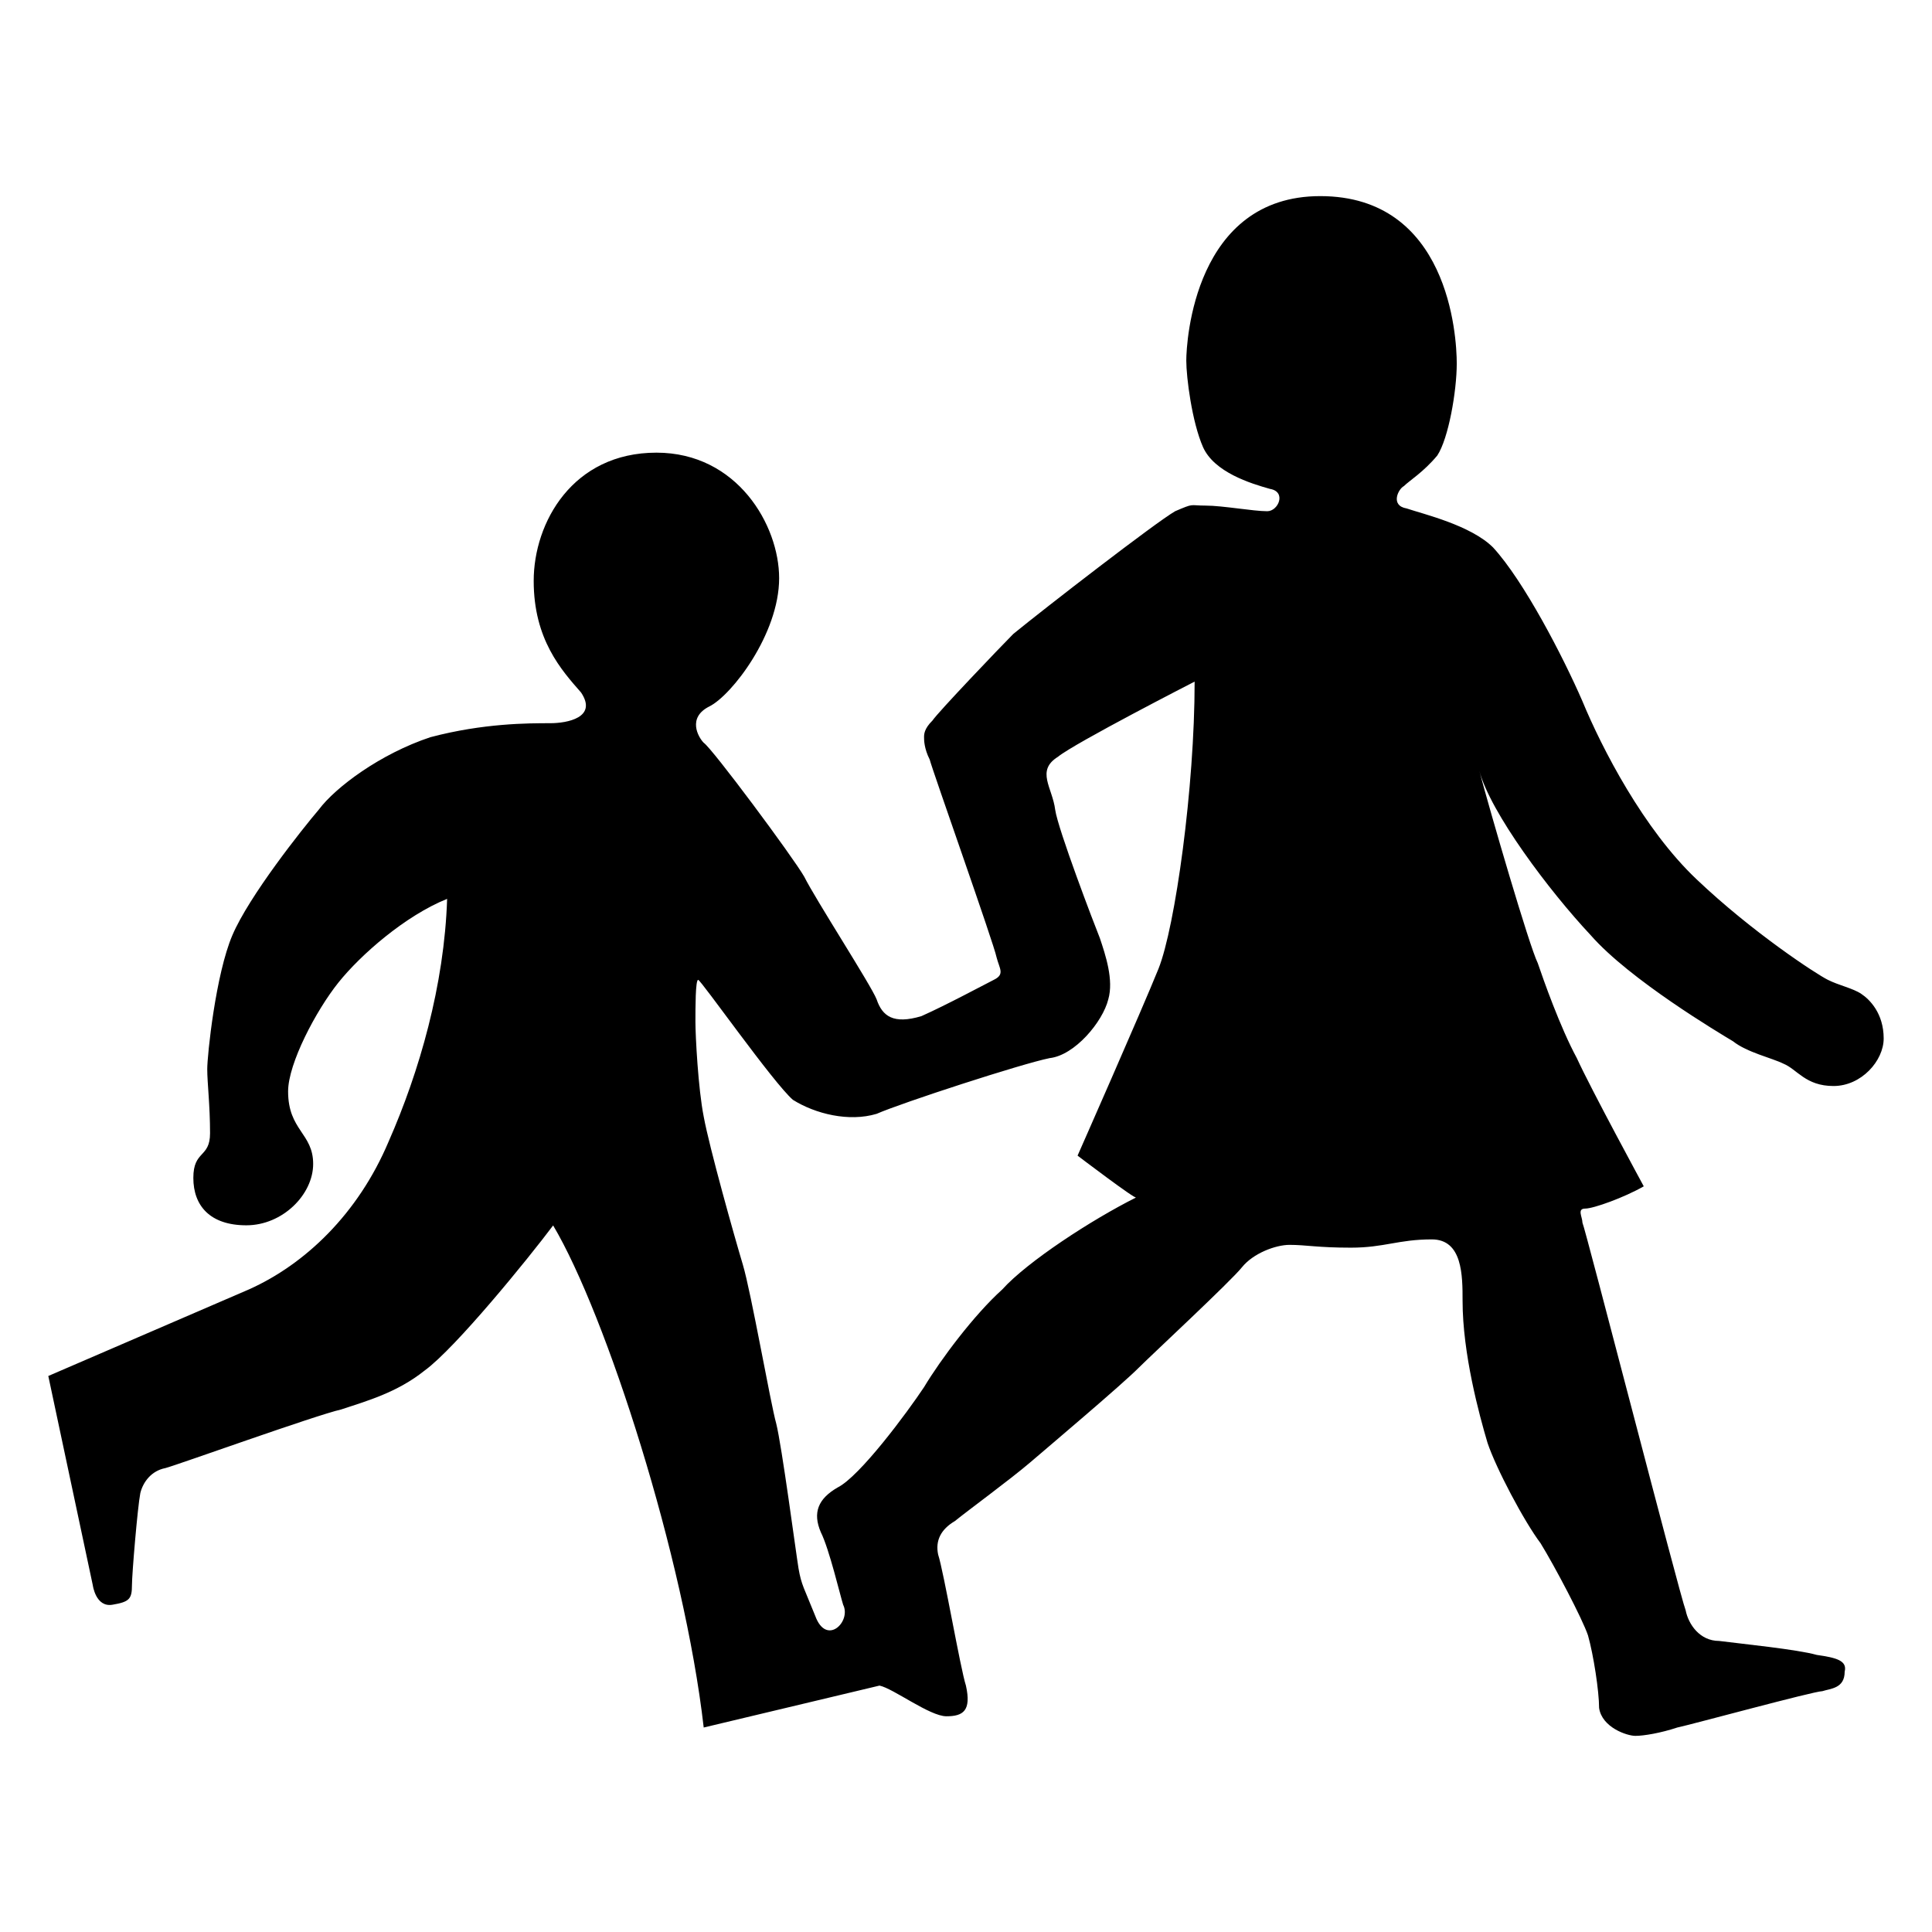 <?xml version="1.0" encoding="utf-8"?>
<!-- Generator: Adobe Illustrator 16.2.1, SVG Export Plug-In . SVG Version: 6.00 Build 0)  -->
<!DOCTYPE svg PUBLIC "-//W3C//DTD SVG 1.1//EN" "http://www.w3.org/Graphics/SVG/1.1/DTD/svg11.dtd">
<svg version="1.1" id="Layer_1" xmlns="http://www.w3.org/2000/svg" xmlns:xlink="http://www.w3.org/1999/xlink" x="0px" y="0px"
	 width="100px" height="100px" viewBox="0 0 100 100" enable-background="new 0 0 100 100" xml:space="preserve">
<path d="M89.703,53.898c0.719,0.574,2.02,0.865,2.602,1.156c0.715,0.289,1.146,1.158,2.598,1.158c1.441,0,2.596-1.307,2.596-2.461
	c0-1.297-0.725-2.022-1.161-2.309c-0.43-0.291-1.154-0.436-1.73-0.727c-0.576-0.283-3.899-2.45-6.788-5.197
	c-2.744-2.593-4.906-6.784-5.919-9.236c-1.006-2.312-3.026-6.21-4.618-7.944c-1.155-1.152-3.611-1.729-4.476-2.021
	c-0.862-0.146-0.433-1.01-0.142-1.156c0.288-0.287,1.008-0.719,1.729-1.584c0.578-0.872,1.007-3.321,1.007-4.763
	c0-1.447-0.427-8.663-7.065-8.663c-6.5,0-6.934,7.506-6.934,8.513c0,0.864,0.293,3.175,0.865,4.476
	c0.58,1.302,2.457,1.883,3.469,2.166c0.865,0.146,0.429,1.155-0.144,1.155c-0.727,0-2.313-0.291-3.183-0.291
	c-0.865,0-0.574-0.142-1.584,0.291c-1.012,0.582-6.787,5.051-8.378,6.353c-0.717,0.723-3.89,4.044-4.182,4.481
	c-0.436,0.429-0.436,0.719-0.436,0.865c0,0.142,0,0.574,0.292,1.155c0.145,0.574,3.323,9.528,3.463,10.243
	c0.149,0.582,0.437,0.873-0.14,1.156c-0.574,0.289-2.456,1.304-3.751,1.881c-1.454,0.438-2.027,0-2.319-0.868
	c-0.283-0.724-3.176-5.196-3.75-6.354c-0.582-1.014-4.763-6.642-5.199-6.926c-0.286-0.29-0.865-1.304,0.292-1.882
	c1.155-0.574,3.611-3.753,3.611-6.638c0-2.744-2.169-6.497-6.351-6.497c-4.332,0-6.353,3.611-6.353,6.638
	c0,3.033,1.439,4.622,2.453,5.778c0.865,1.296-0.724,1.587-1.588,1.587c-1.156,0-3.47,0-6.21,0.724
	c-2.602,0.864-4.913,2.593-5.778,3.749c-0.864,1.015-3.608,4.473-4.473,6.501c-0.865,2.021-1.301,6.205-1.301,6.93
	c0,0.719,0.145,1.873,0.145,3.316c0,1.301-0.865,0.869-0.865,2.316c0,1.44,0.865,2.453,2.744,2.453c1.875,0,3.458-1.589,3.458-3.178
	c0-1.592-1.297-1.732-1.297-3.753c0-1.444,1.447-4.187,2.603-5.632c1.156-1.443,3.464-3.464,5.628-4.333
	c-0.145,4.473-1.438,8.949-3.029,12.563c-1.584,3.752-4.332,6.352-7.221,7.648L2.5,71.221L4.803,82.05c0,0,0.149,1.155,1.014,1.011
	c0.868-0.146,1.013-0.289,1.013-1.011c0-0.579,0.291-4.042,0.433-4.767c0.142-0.579,0.574-1.155,1.297-1.295
	c0.583-0.148,7.798-2.744,9.096-3.033c1.301-0.433,2.893-0.869,4.332-2.023c1.587-1.156,5.345-5.774,6.642-7.504
	c2.744,4.619,6.784,17.18,7.794,25.988l9.099-2.17c0.715,0.148,2.599,1.588,3.463,1.588c0.869,0,1.3-0.287,1.01-1.588
	c-0.283-0.865-1.152-5.92-1.439-6.785c-0.149-0.721,0.141-1.301,0.865-1.729c0.719-0.582,2.887-2.17,3.896-3.034
	c1.009-0.864,4.768-4.04,5.631-4.912c0.724-0.72,4.765-4.474,5.338-5.196c0.581-0.721,1.738-1.156,2.461-1.156
	c0.865,0,1.439,0.145,3.176,0.145c1.729,0,2.453-0.428,4.186-0.428c1.593,0,1.593,1.875,1.593,3.176c0,2.74,0.864,5.918,1.292,7.357
	c0.436,1.305,1.883,4.049,2.747,5.197c0.716,1.163,2.161,3.898,2.453,4.768c0.286,1.01,0.574,2.89,0.574,3.754
	c0.149,1.014,1.446,1.445,1.879,1.445s1.304-0.145,2.169-0.432c0.72-0.15,7.071-1.881,7.508-1.881
	c0.428-0.139,1.155-0.139,1.155-1.008c0.144-0.578-0.438-0.725-1.445-0.869c-1.013-0.287-3.898-0.574-5.053-0.723
	c-1.007,0-1.59-0.865-1.733-1.586c-0.289-0.725-5.198-19.78-5.342-20.064c0-0.289-0.293-0.729,0.144-0.729
	c0.433,0,2.024-0.576,3.03-1.152c0,0-2.744-5.053-3.467-6.641c-0.861-1.591-1.727-4.051-2.021-4.916
	c-0.433-0.864-2.452-7.795-3.026-9.96c0.574,2.166,3.604,6.21,5.771,8.522C84.36,50.715,88.98,53.463,89.703,53.898z M59.964,50.141
	c-0.874,2.166-4.189,9.674-4.189,9.674s3.034,2.308,3.034,2.164c-2.314,1.157-5.639,3.327-6.935,4.766
	c-1.445,1.301-3.178,3.608-4.047,5.055c-0.864,1.3-3.321,4.621-4.477,5.195c-1.006,0.582-1.297,1.301-0.865,2.311
	c0.437,0.865,1.014,3.322,1.157,3.758c0.432,0.865-0.865,2.162-1.446,0.574c-0.574-1.438-0.715-1.589-0.864-2.453
	c-0.142-0.868-0.865-6.352-1.156-7.506c-0.287-1.014-1.297-6.789-1.729-8.23c-0.433-1.441-1.733-6.062-2.023-7.653
	c-0.287-1.442-0.429-4.187-0.429-4.909c0-0.719,0-2.17,0.142-2.17c0.141,0,3.898,5.346,4.905,6.211
	c1.156,0.724,2.893,1.156,4.332,0.724c1.305-0.573,7.516-2.595,8.957-2.884c1.304-0.147,2.744-1.881,3.032-3.036
	c0.293-1.011-0.144-2.305-0.434-3.173c-0.293-0.724-2.166-5.628-2.312-6.643c-0.144-1.156-1.012-2.021,0.141-2.744
	c0.873-0.715,7.076-3.892,7.076-3.892C61.835,40.755,60.828,47.976,59.964,50.141z"/>
</svg>
